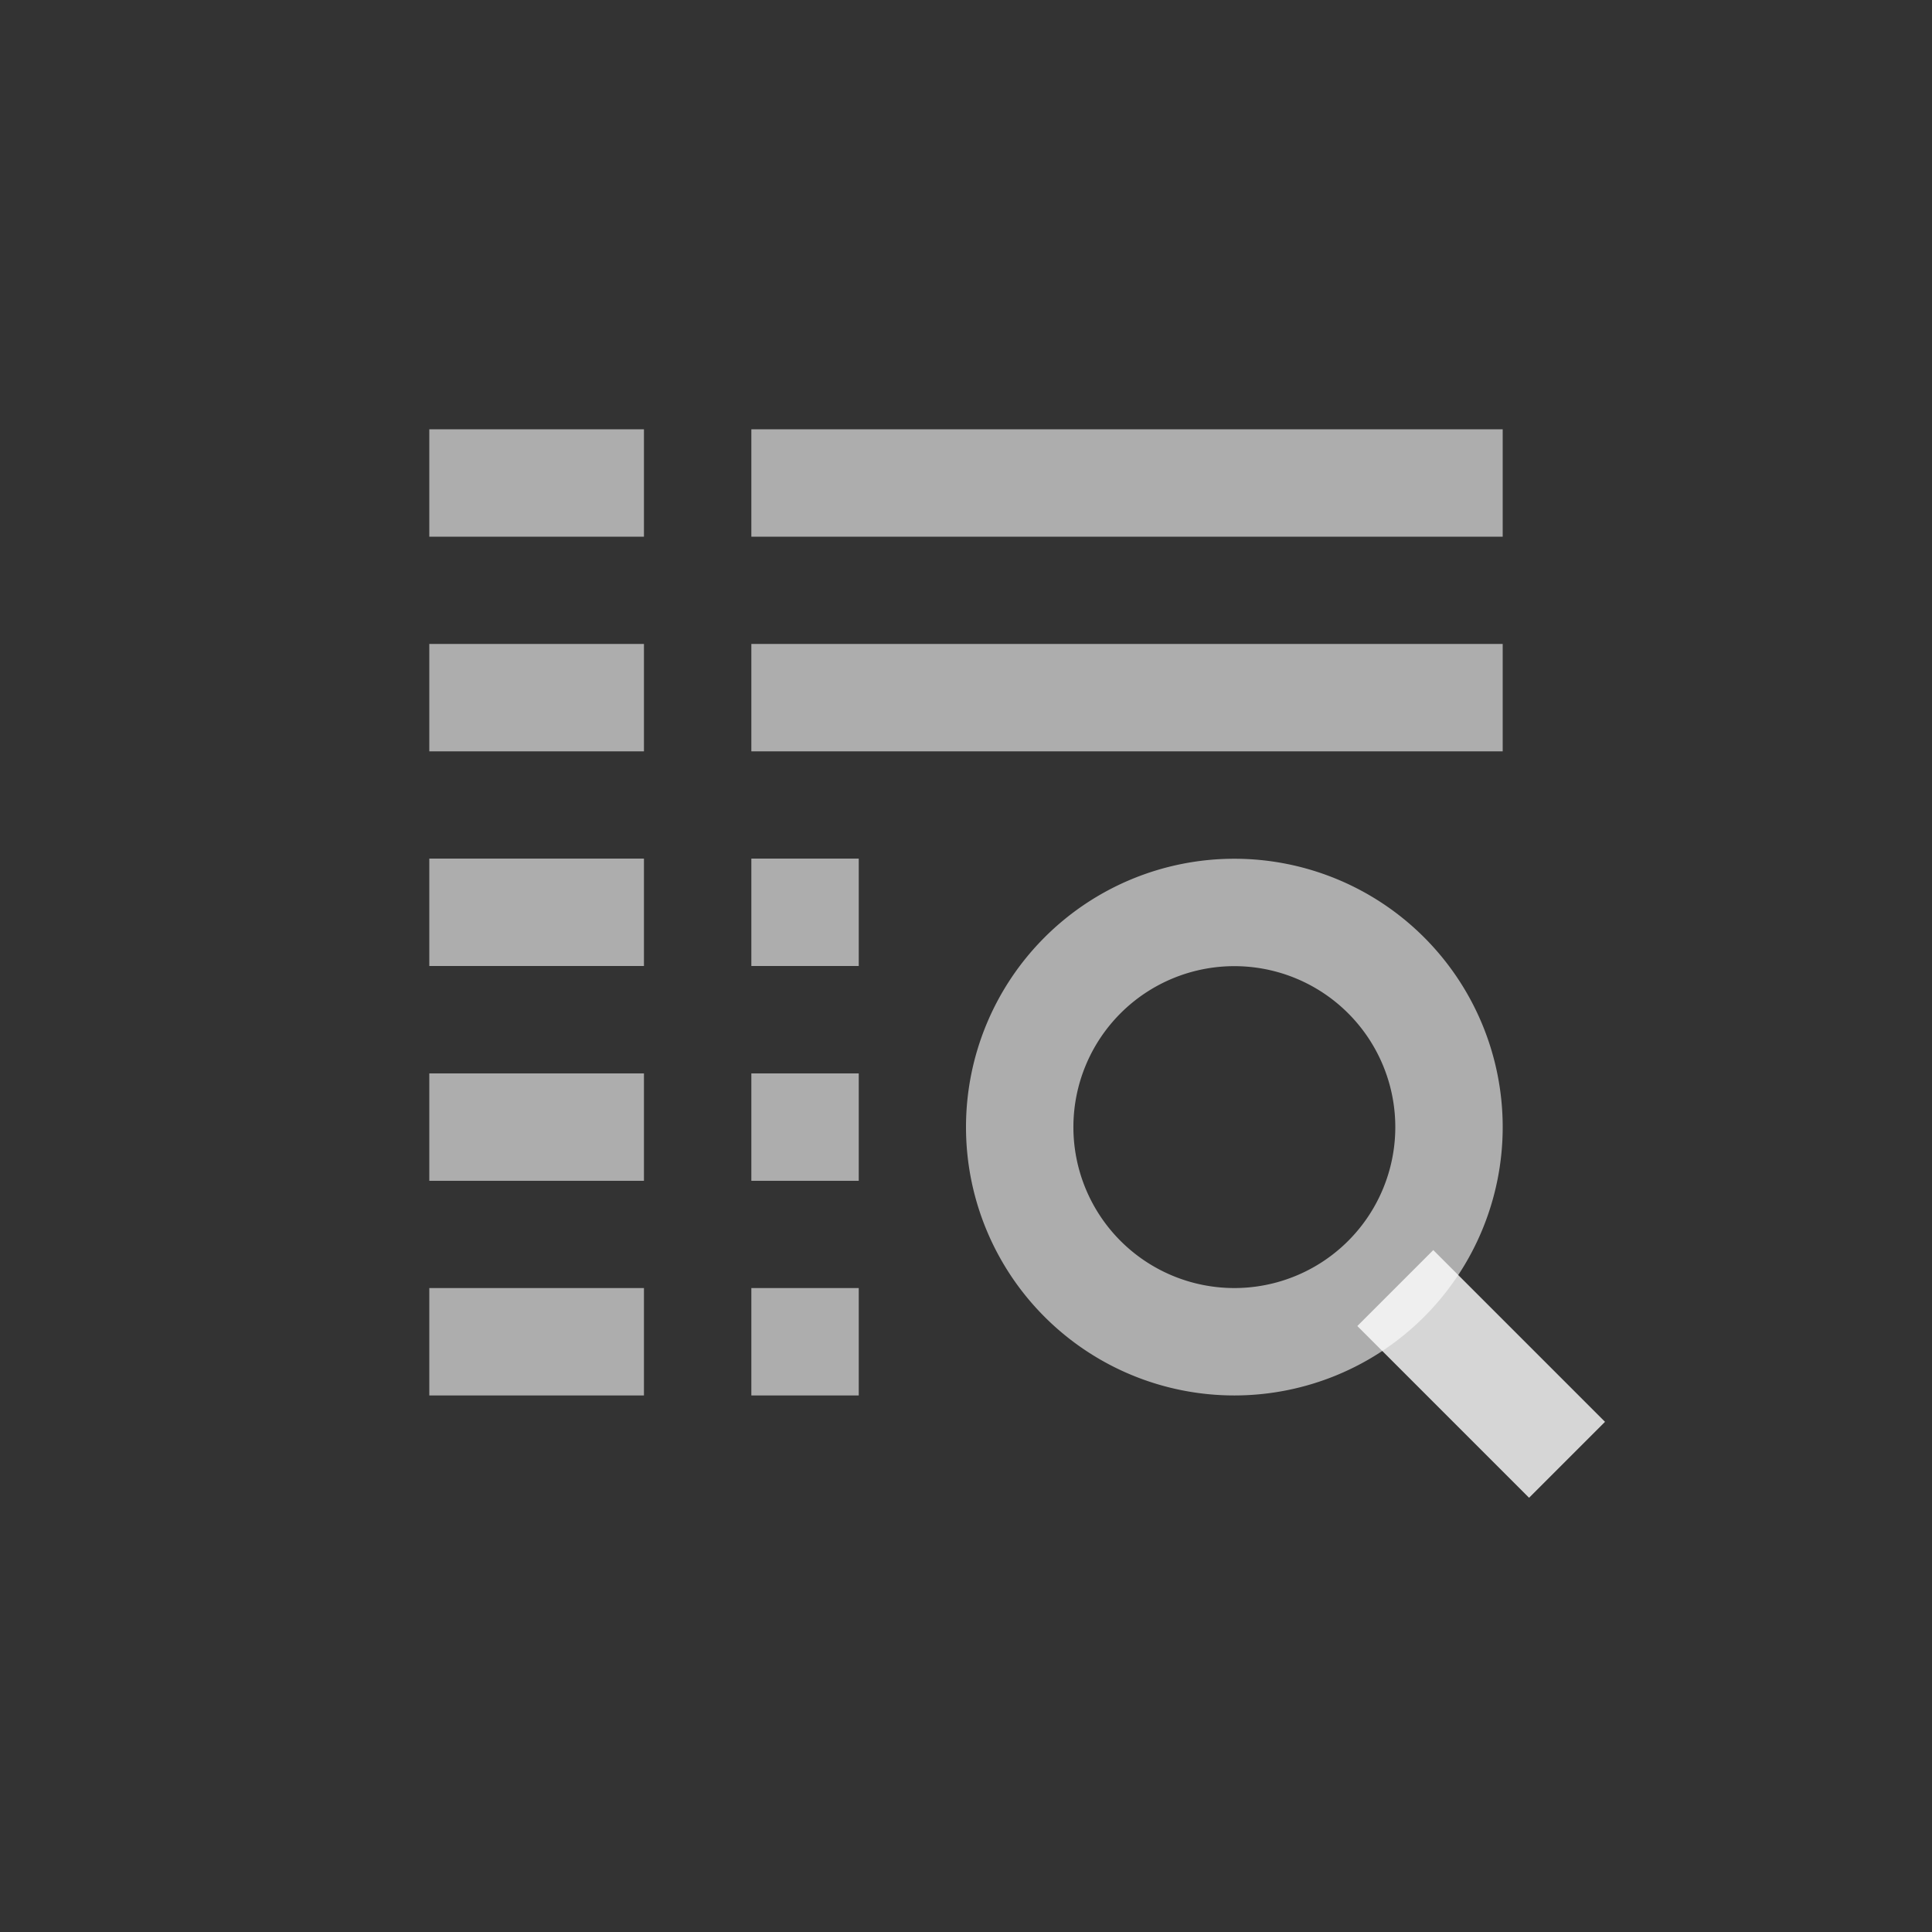 <svg width="12.7" height="12.7" xmlns="http://www.w3.org/2000/svg">

 <rect width="100%" height="100%" fill="#333333" stroke="none"/>

 <g>
  <title>background</title>
  <rect fill="none" id="canvas_background" height="402" width="582" y="-1" x="-1"/>
 </g>
 <g>
  <title>Layer 1</title>
  <path fill-opacity="0.6" fill="#ffffff" stroke-width="0.706px" id="path4487" d="m4.939,2.822l4.939,-0l0,0.706l-4.939,0l0,-0.706z"/>
  <path fill-opacity="0.6" fill="#ffffff" stroke-width="0.706px" id="path4507" d="m4.939,4.233l4.939,-0l0,0.706l-4.939,0l0,-0.706z"/>
  <path fill-opacity="0.6" fill="#ffffff" stroke-width="0.706px" id="path4511" d="m4.939,5.644l0.706,-0l0,0.706l-0.706,0l0,-0.706z"/>
  <path fill-opacity="0.6" fill="#ffffff" stroke-width="0.706px" id="path4513" d="m4.939,7.056l0.706,0l0,0.706l-0.706,0l0,-0.706z"/>
  <path fill-opacity="0.6" fill="#ffffff" stroke-width="0.706px" id="path4517" d="m4.939,8.467l0.706,0l0,0.706l-0.706,0l0,-0.706z"/>
  <path fill-opacity="0.6" fill="#ffffff" stroke-width="0.706px" stroke-miterlimit="4" stroke-dashoffset="0" id="rect4537" d="m2.822,2.822l1.411,0l0,0.706l-1.411,0l0,-0.706z"/>
  <path fill-opacity="0.6" fill="#ffffff" stroke-width="0.706px" stroke-miterlimit="4" stroke-dashoffset="0" id="path4540" d="m2.822,4.233l1.411,0l0,0.706l-1.411,0l0,-0.706z"/>
  <path fill-opacity="0.6" fill="#ffffff" stroke-width="0.706px" stroke-miterlimit="4" stroke-dashoffset="0" id="path4544" d="m2.822,5.644l1.411,0l0,0.706l-1.411,0l0,-0.706z"/>
  <path fill-opacity="0.6" fill="#ffffff" stroke-width="0.706px" stroke-miterlimit="4" stroke-dashoffset="0" id="path4546" d="m2.822,7.056l1.411,0l0,0.706l-1.411,0l0,-0.706z"/>
  <path fill-opacity="0.6" fill="#ffffff" stroke-width="0.706px" stroke-miterlimit="4" stroke-dashoffset="0" id="path4548" d="m2.822,8.467l1.411,0l0,0.706l-1.411,0l0,-0.706z"/>
  <path stroke-opacity="0.8" fill-opacity="0.6" fill="#ffffff" stroke="#ffffff" stroke-width="0.706px" id="path4562" d="m10.301,9.596l-1.129,-1.129"/>
  <path fill-opacity="0.6" fill="#ffffff" stroke-width="0.706px" stroke-miterlimit="4" stroke-dashoffset="0" id="path4564" d="m8.114,5.645a1.764,1.764 0 0 0 -1.764,1.764a1.764,1.764 0 0 0 1.764,1.764a1.764,1.764 0 0 0 1.764,-1.764a1.764,1.764 0 0 0 -1.764,-1.764zm0,0.706a1.058,1.058 0 0 1 1.058,1.058a1.058,1.058 0 0 1 -1.058,1.058a1.058,1.058 0 0 1 -1.058,-1.058a1.058,1.058 0 0 1 1.058,-1.058z"/>
  <rect fill="none" stroke-width="0.706px" stroke-miterlimit="4" stroke-dashoffset="0" y="2.822" x="4.233" width="0.706" id="rect4599" height="0.706"/>
  <rect fill="none" stroke-width="0.706px" stroke-miterlimit="4" stroke-dashoffset="0" y="4.233" x="4.233" width="0.706" id="rect4601" height="0.706"/>
  <rect fill="none" stroke-width="0.706px" stroke-miterlimit="4" stroke-dashoffset="0" y="5.644" x="4.233" width="0.706" id="rect4605" height="0.706"/>
  <rect fill="none" stroke-width="0.706px" stroke-miterlimit="4" stroke-dashoffset="0" y="7.056" x="4.233" width="0.706" id="rect4607" height="0.706"/>
  <rect fill="none" stroke-width="0.706px" stroke-miterlimit="4" stroke-dashoffset="0" y="8.467" x="4.233" width="0.706" id="rect4609" height="0.706"/>
 </g>
</svg>